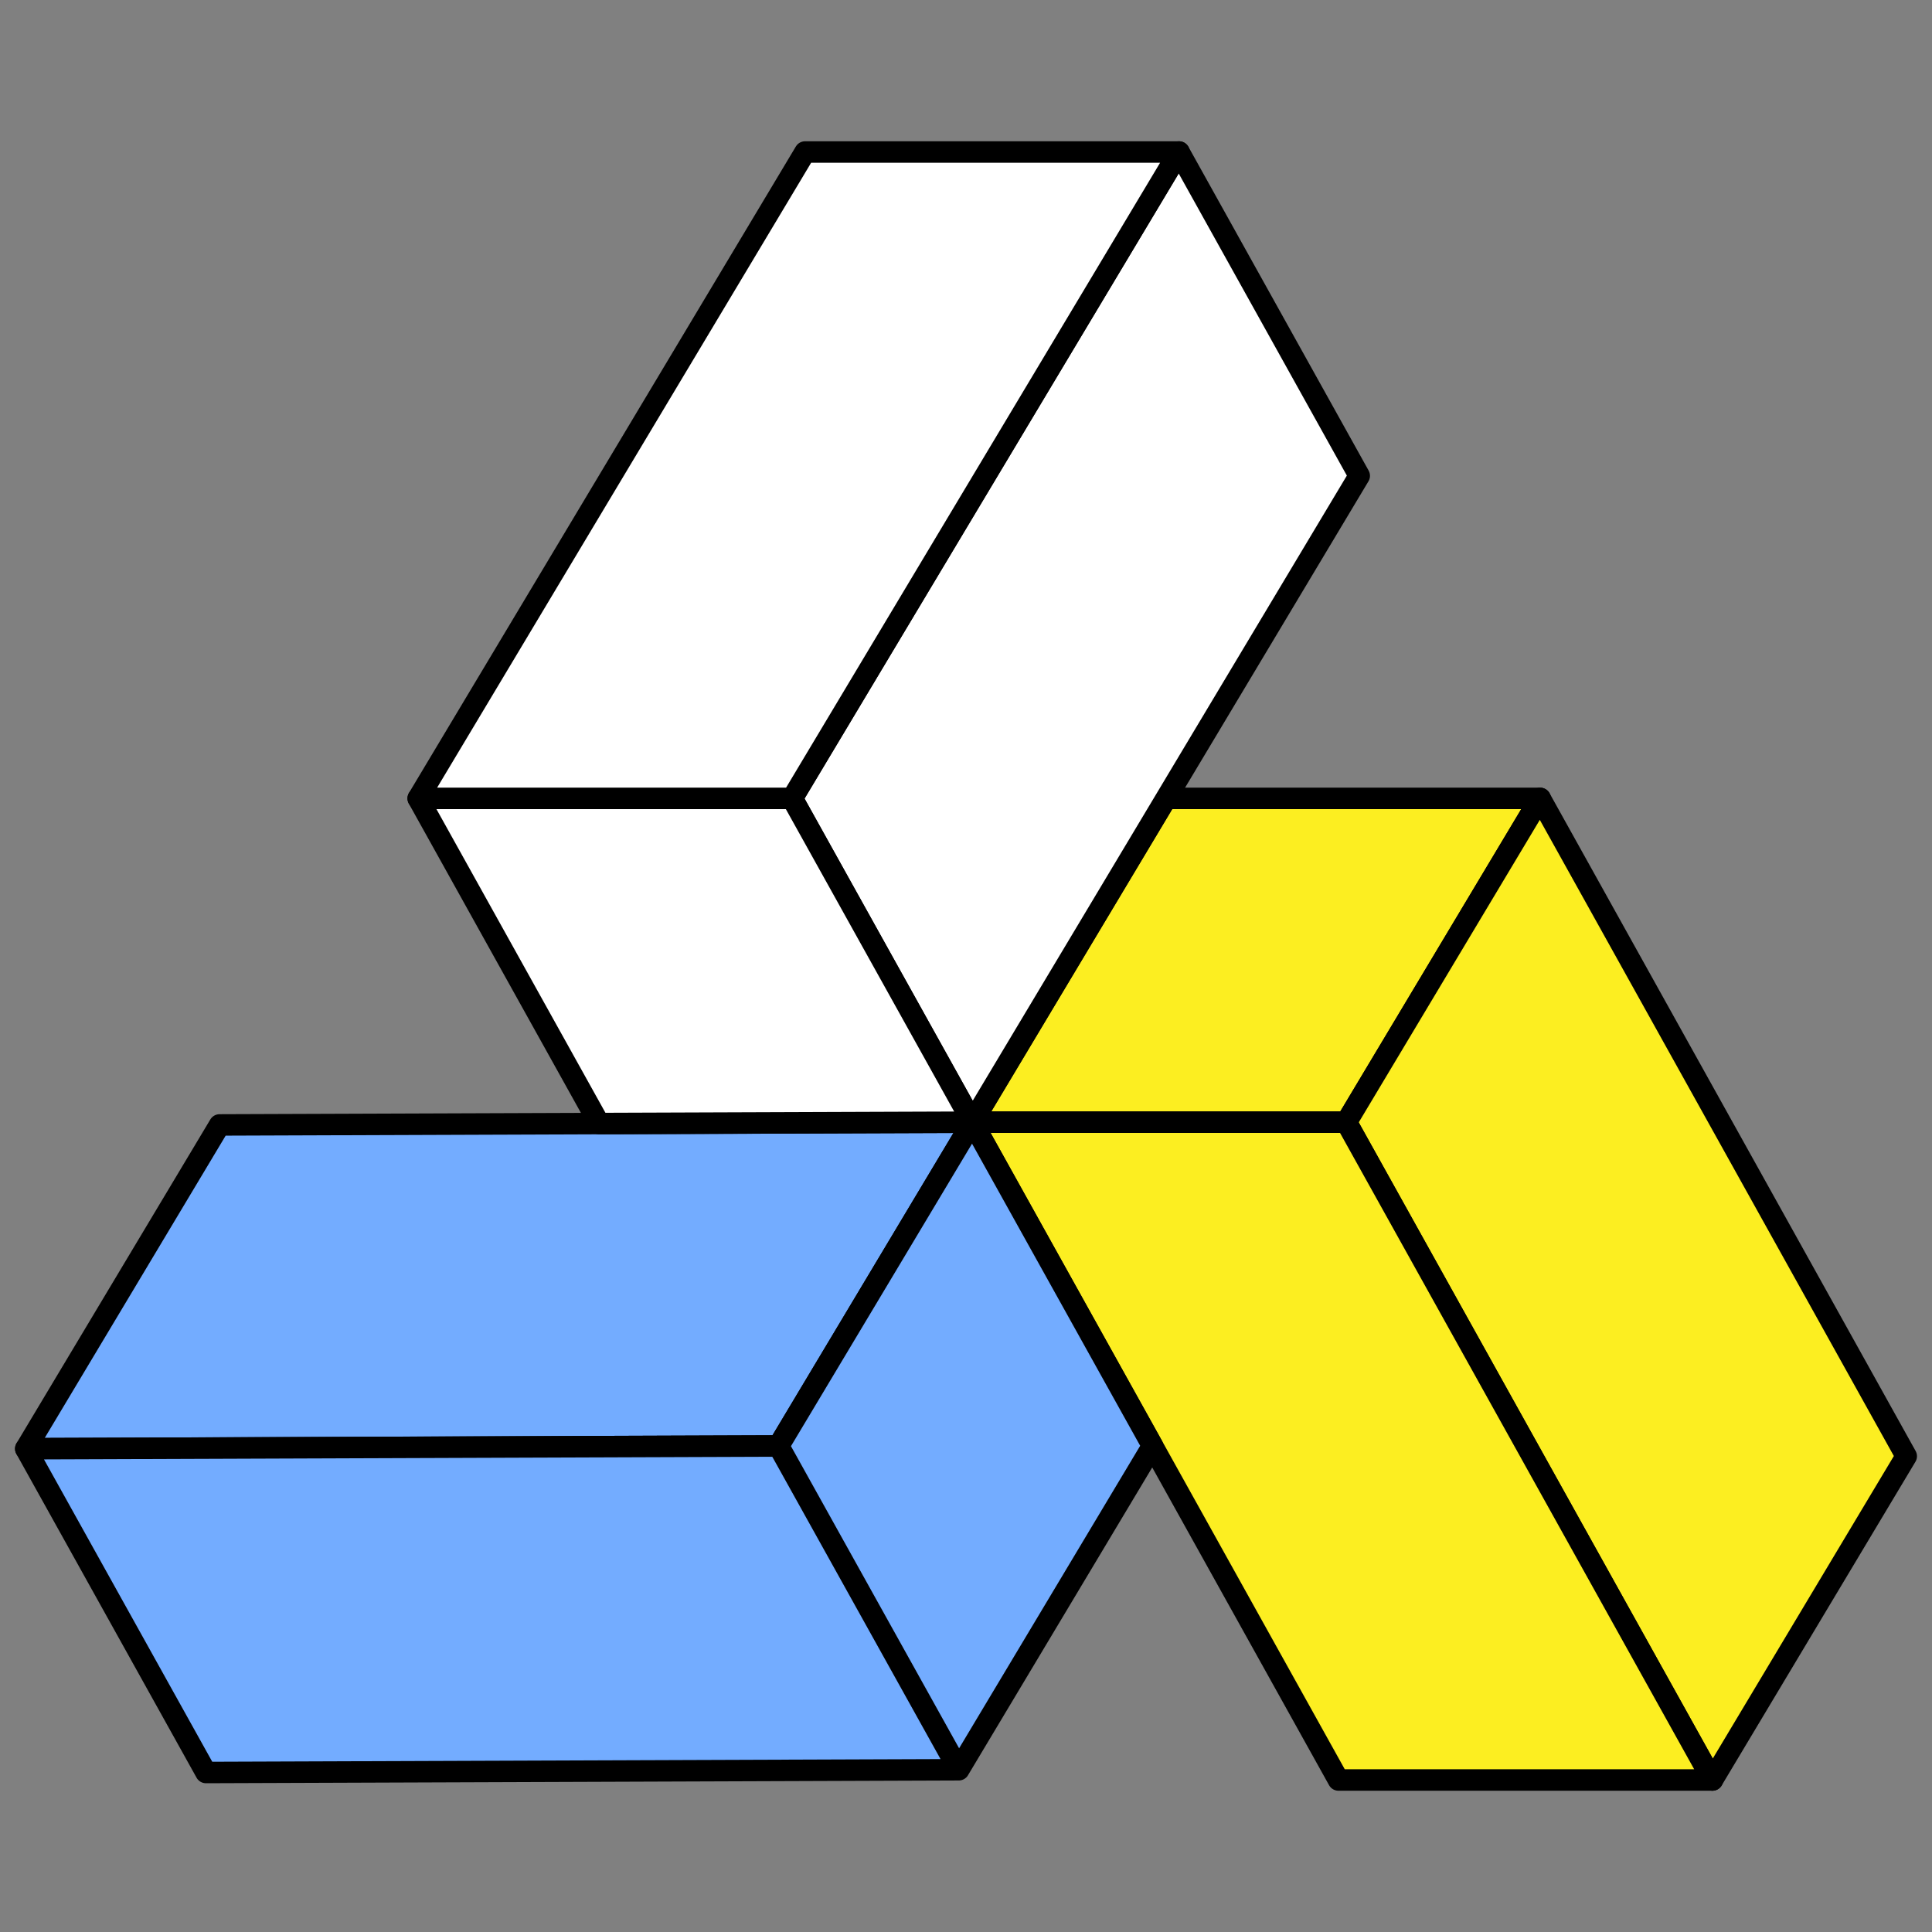 <?xml version="1.0" encoding="utf-8"?>
<!-- Generator: Adobe Illustrator 25.2.3, SVG Export Plug-In . SVG Version: 6.00 Build 0)  -->
<svg version="1.1" id="Layer_1" xmlns="http://www.w3.org/2000/svg" xmlns:xlink="http://www.w3.org/1999/xlink" x="0px" y="0px"
	 viewBox="0 0 900 900" style="enable-background:new 0 0 900 900;" xml:space="preserve">
<rect x="0" y="0" width="900" height="900" fill="#808080" stroke="none"/>
<style type="text/css">
	.st0{fill:#999999;}
	.st1{fill:#73ACFF;}
	.st2{fill:#FFFFFF;}
	.st3{fill:#2B2B2B;}
	.st4{fill:none;stroke:#000000;stroke-width:3;stroke-miterlimit:10;}
	.st5{fill:none;stroke:#000000;stroke-width:4;stroke-miterlimit:10;}
	.st6{fill:none;stroke:#FFFFFF;stroke-width:3;stroke-miterlimit:10;}
	.st7{fill:#E60338;}
	.st8{fill:#E2E2E2;}
	.st9{fill:none;stroke:#000000;stroke-width:14;stroke-linecap:round;stroke-linejoin:round;stroke-miterlimit:10;}
	.st10{fill:none;stroke:#000000;stroke-width:9;stroke-linecap:round;stroke-linejoin:round;stroke-miterlimit:10;}
	.st11{fill:none;stroke:#000000;stroke-width:11;stroke-linecap:round;stroke-linejoin:round;stroke-miterlimit:10;}
	.st12{fill:#020202;}
	.st13{fill:#FCEE21;stroke:#000000;stroke-width:10;stroke-linecap:round;stroke-linejoin:round;stroke-miterlimit:10;}
	.st14{fill:#73ACFF;stroke:#000000;stroke-width:10;stroke-linecap:round;stroke-linejoin:round;stroke-miterlimit:10;}
	.st15{fill:#FFFFFF;stroke:#000000;stroke-width:10;stroke-linecap:round;stroke-linejoin:round;stroke-miterlimit:10;}
	.st16{fill:none;stroke:#000000;stroke-width:10;stroke-linecap:round;stroke-linejoin:round;stroke-miterlimit:10;}
	.st17{fill:#73ACFF;stroke:#000000;stroke-width:10;stroke-miterlimit:10;}
</style>
<g>
	<polygon class="st13" points="717.46,371.92 543.24,371.92 452.97,522.76 627.18,522.76 	"/>
	<polygon class="st13" points="888,678.36 717.46,371.92 627.18,522.76 797.72,829.19 	"/>
	<polygon class="st14" points="362.69,673.59 452.97,522.76 102.28,524.04 12,674.87 	"/>
	<polyline class="st15" points="549.24,70.81 633.19,221.64 543.24,371.92 452.97,522.76 369.02,371.92 549.24,70.81 	"/>
	<polyline class="st15" points="194.81,371.92 279.1,523.39 452.97,522.76 369.02,371.92 194.81,371.92 	"/>
	<polygon class="st15" points="194.81,371.92 375.03,70.81 549.24,70.81 369.02,371.92 	"/>
	<polyline class="st13" points="452.97,522.76 623.5,829.19 452.97,522.76 627.18,522.76 797.72,829.19 623.5,829.19 	"/>
	<polygon class="st14" points="452.97,522.76 362.69,673.59 446.63,824.42 95.94,825.7 12,674.87 362.69,673.59 446.63,824.42 
		536.91,673.59 	"/>
</g>
</svg>
